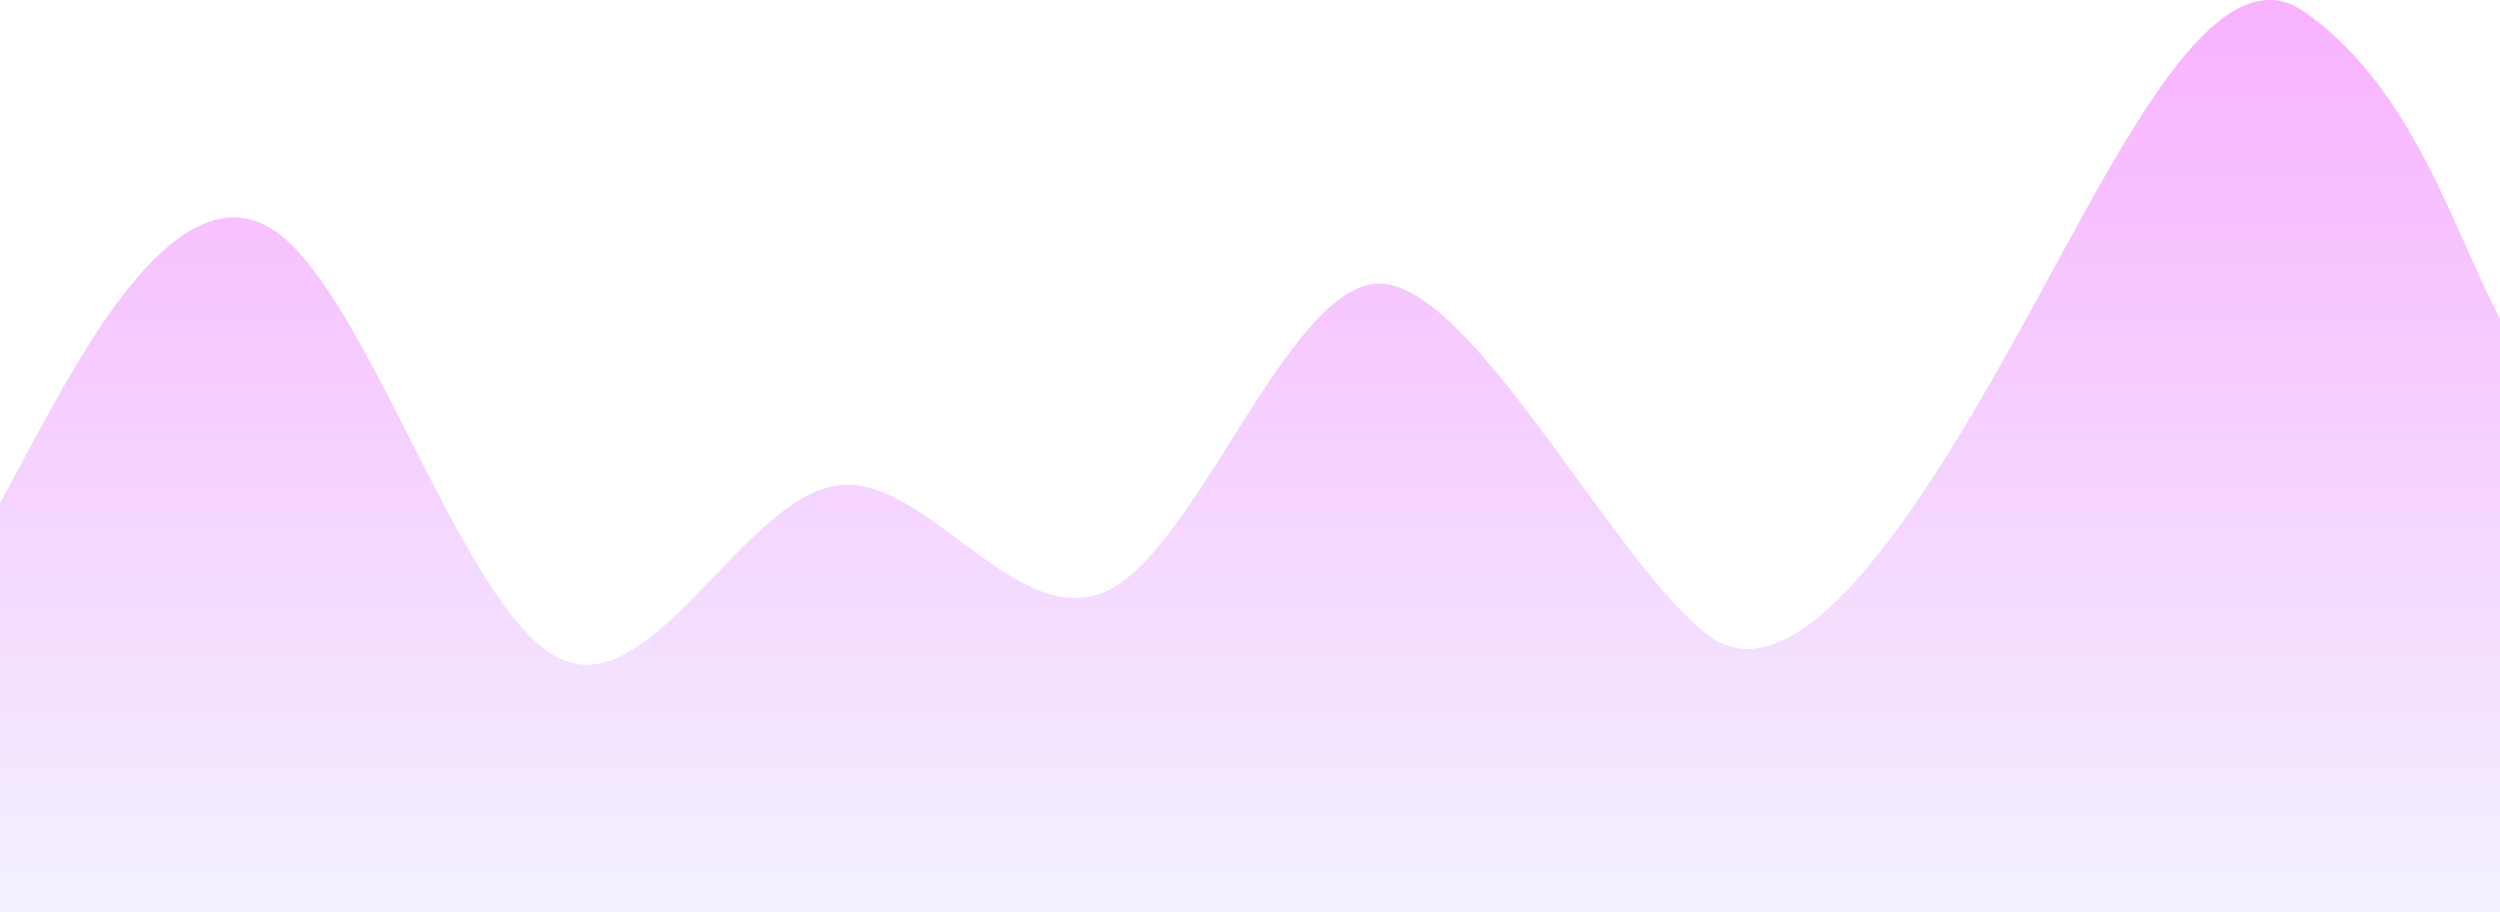 <svg width="285" height="104" viewBox="0 0 285 104" fill="none" xmlns="http://www.w3.org/2000/svg">
<path fill-rule="evenodd" clip-rule="evenodd" d="M0 57.356L5.242 47.638C10.485 38.244 21.208 18.809 31.693 26.583C42.178 34.357 52.663 69.017 63.386 74.847C73.871 80.678 84.356 57.356 95.079 55.412C105.564 53.469 116.049 72.904 126.773 67.073C137.258 61.243 147.742 30.47 158.227 32.414C168.951 34.357 184.395 64.749 194.88 72.523C205.603 80.297 220.534 55.412 231.019 36.301C241.743 16.866 252.291 -5.201 262.337 1.095C275.165 9.811 279.758 26.583 285 36.301V46.018V104H279.758C274.515 104 263.792 104 253.307 104C242.822 104 232.337 104 221.614 104C211.129 104 200.644 104 189.921 104C179.436 104 168.951 104 158.227 104C147.742 104 137.258 104 126.773 104C116.049 104 105.564 104 95.079 104C84.356 104 73.871 104 63.386 104C52.663 104 42.178 104 31.693 104C21.208 104 10.485 104 5.242 104H0V57.356Z" fill="url(#paint0_linear_59_616)" fill-opacity="0.3"/>
<defs>
<linearGradient id="paint0_linear_59_616" x1="142.5" y1="0" x2="142.5" y2="104" gradientUnits="userSpaceOnUse">
<stop stop-color="#EB00FF"/>
<stop offset="1" stop-color="#D6D3FF"/>
</linearGradient>
</defs>
</svg>
